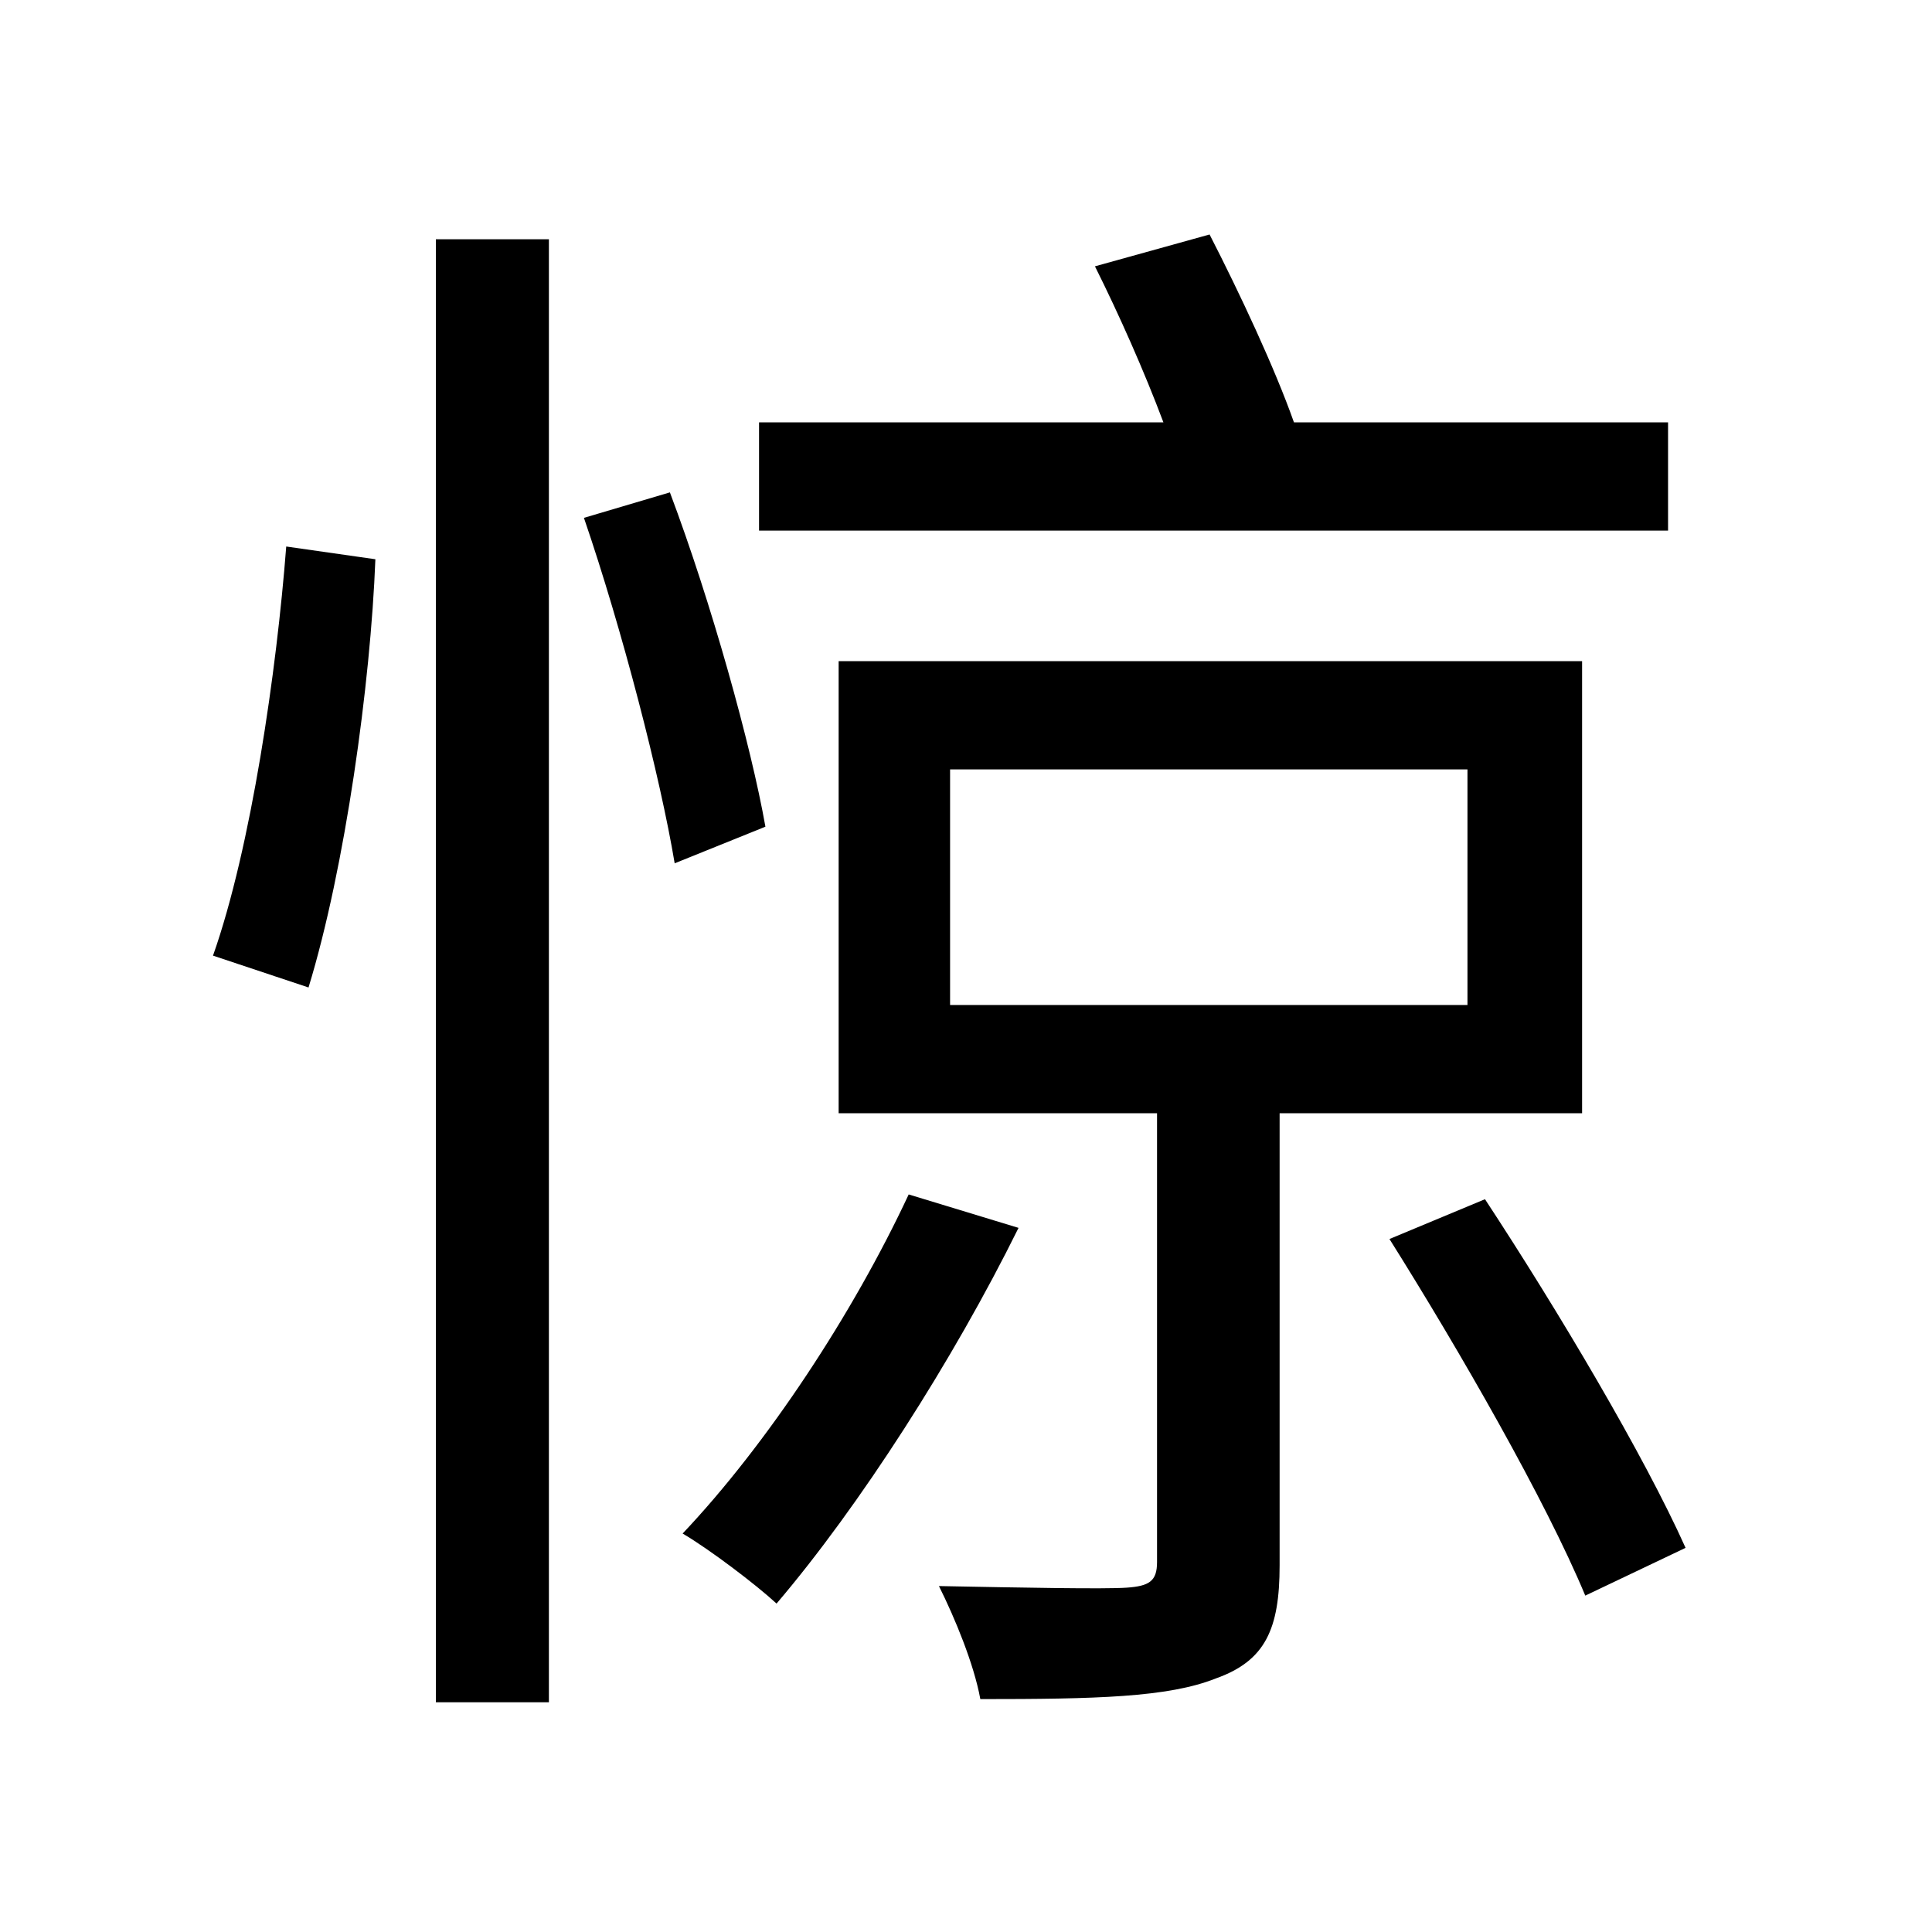 <svg viewBox="0 0 500 500" fill="none" xmlns="http://www.w3.org/2000/svg">
<path d="M245.88 199.116H379.78V260.092H245.88V199.116ZM235.168 309.12C220.748 340.02 198.5 373.804 176.664 396.876C183.668 400.996 195.616 410.06 200.972 415.004C222.396 389.872 246.704 351.968 263.596 317.772L235.168 309.12ZM359.592 320.656C377.72 349.496 399.968 388.224 410.268 412.944L436.224 400.584C425.512 376.688 403.264 339.196 384.312 310.356L359.592 320.656ZM112.804 61.92V440.548H142.056V61.92H112.804ZM74.076 141.436C71.604 173.572 65.012 219.304 55.124 247.32L79.844 255.56C89.32 224.66 95.912 176.868 97.148 144.732L74.076 141.436ZM151.12 134.02C161.008 162.86 170.896 201.176 174.604 223.424L198.088 213.948C194.38 192.936 184.08 155.856 173.368 127.428L151.12 134.02ZM283.372 68.924C289.552 81.284 296.144 96.116 301.088 109.3H196.44V137.316H431.692V109.3H334.872C329.928 95.292 320.864 75.928 313.036 60.684L283.372 68.924ZM217.04 171.1V288.108H299.44V404.292C299.44 409.236 297.38 410.472 291.612 410.884C285.844 411.296 264.42 410.884 242.996 410.472C247.116 418.712 252.06 430.66 253.708 439.724C283.372 439.724 302.324 439.312 314.684 434.368C327.456 429.836 331.164 421.596 331.164 405.116V288.108H409.444V171.1H217.04Z" fill="black"/>
</svg>
